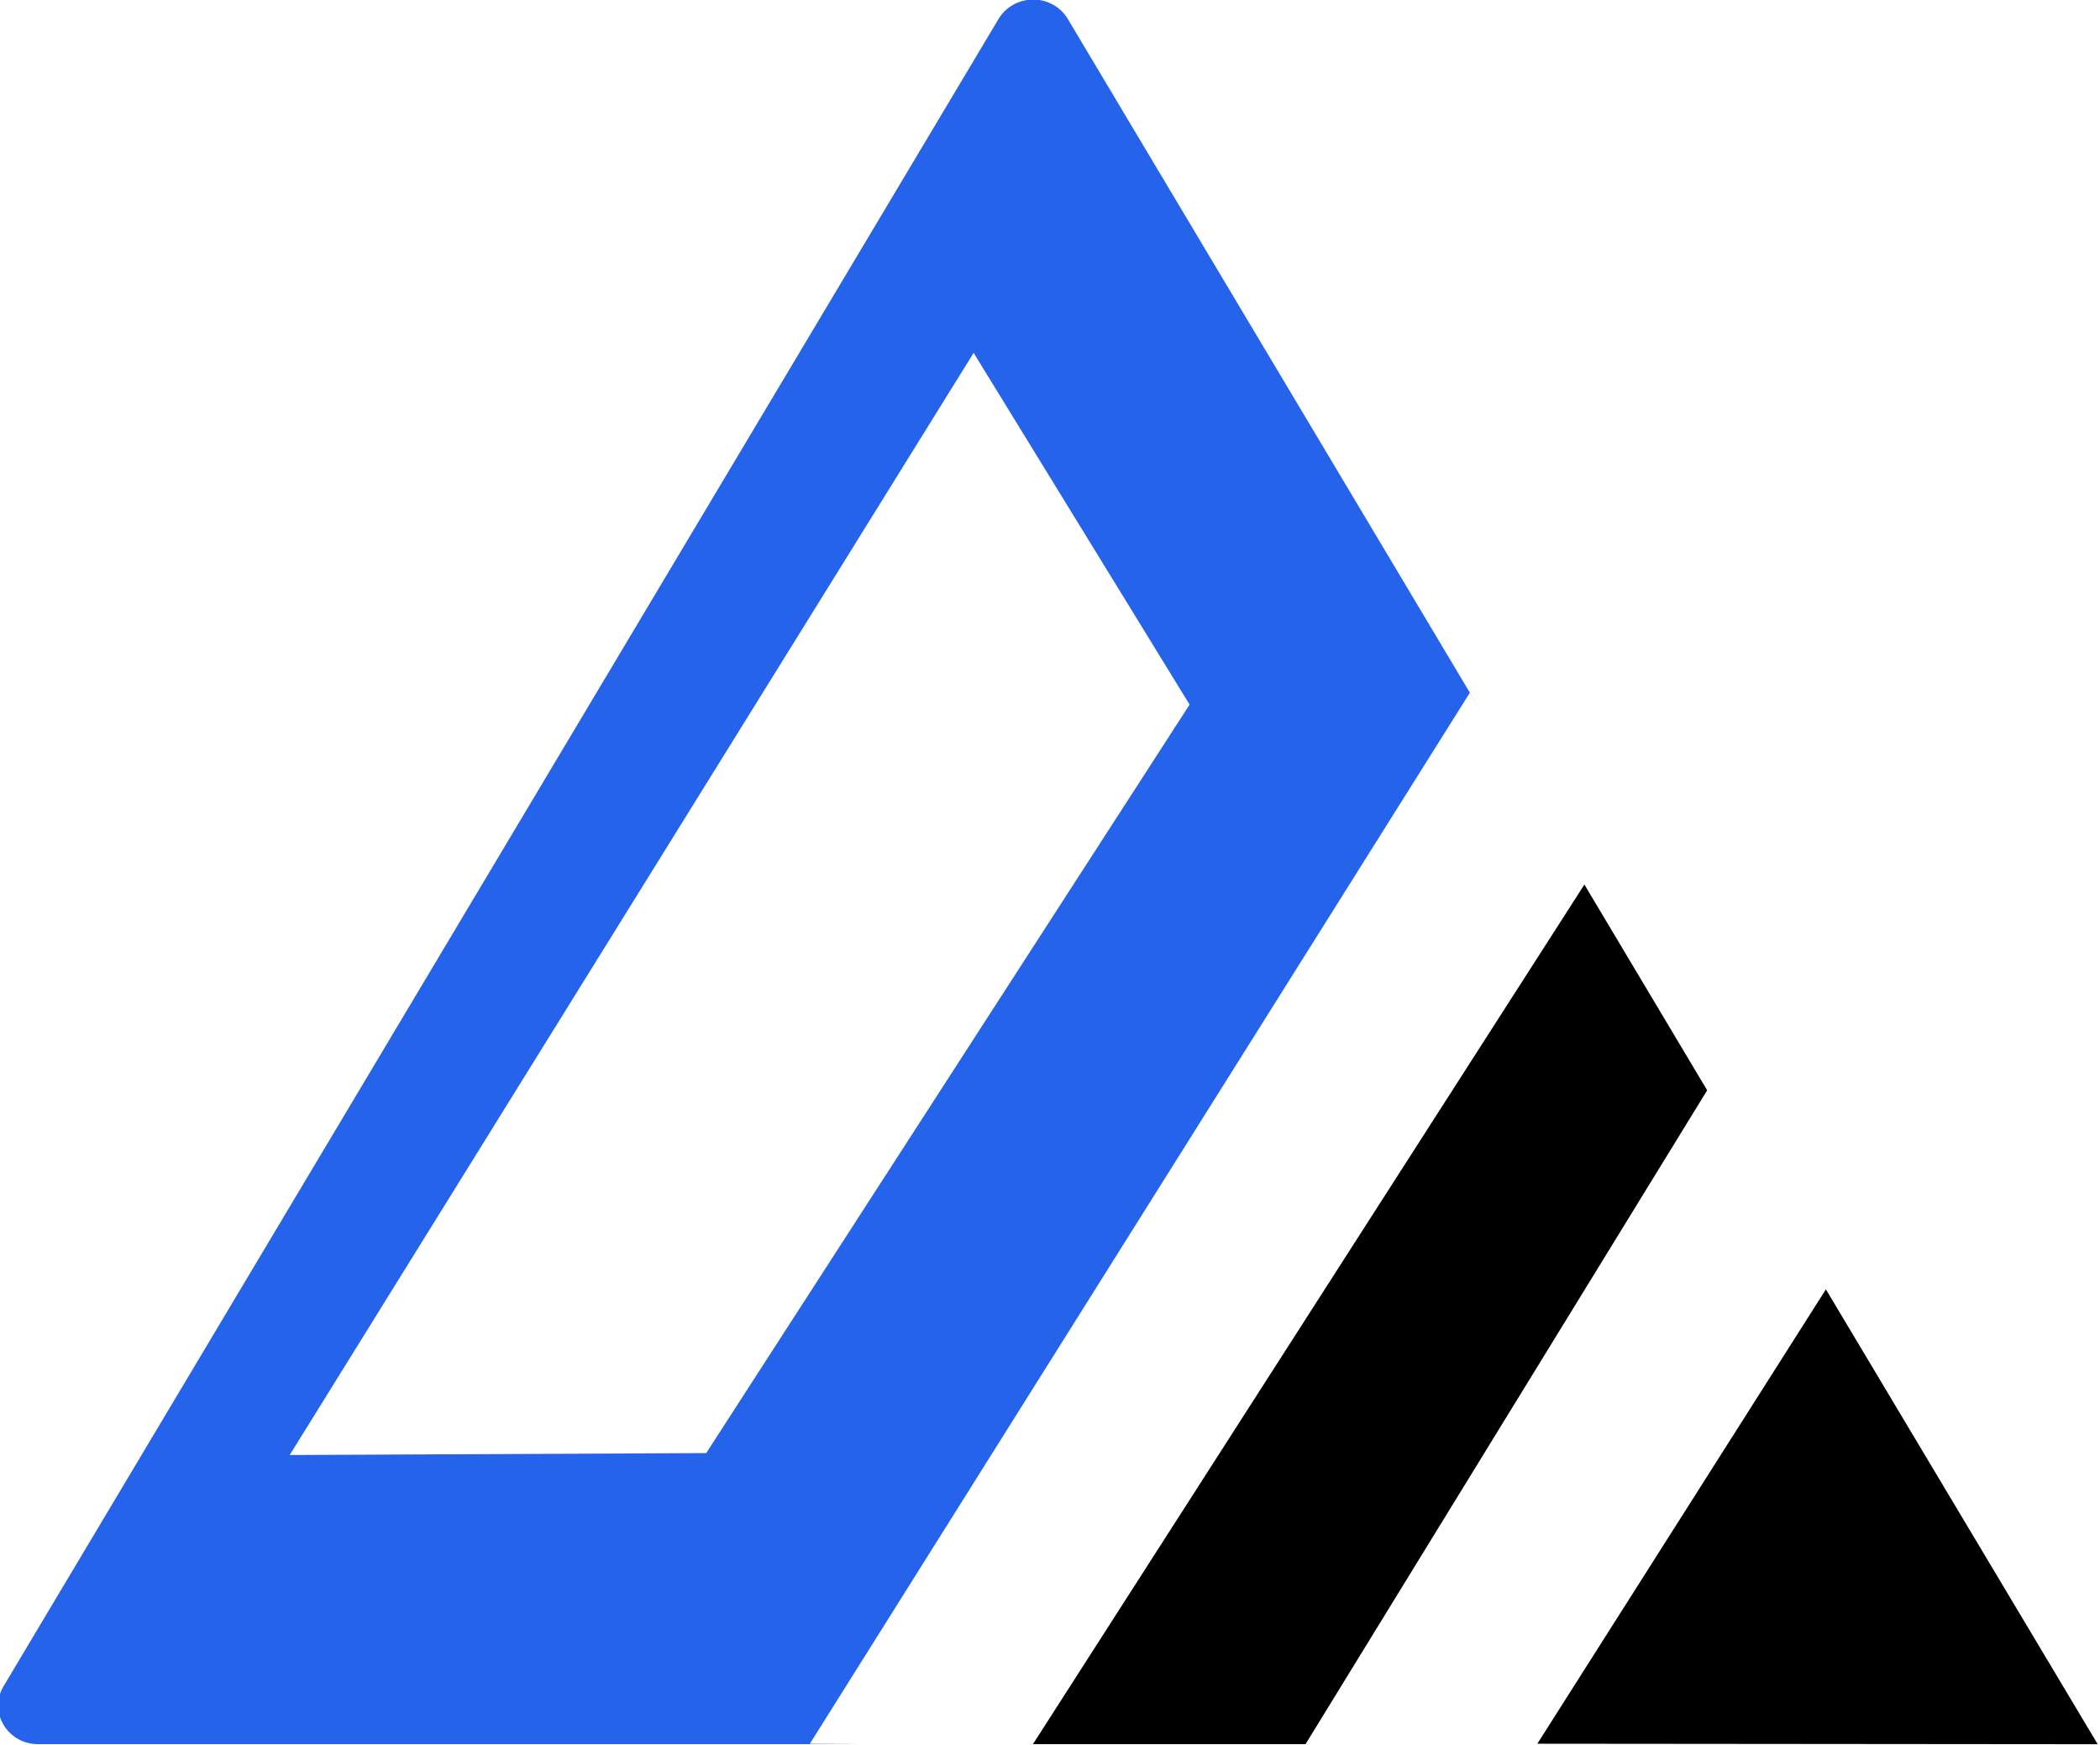 <?xml version="1.0" encoding="UTF-8" standalone="no"?>
<!-- Created with Inkscape (http://www.inkscape.org/) -->

<svg
   width="416.128"
   height="345.73"
   viewBox="0 0 110.101 91.474"
   version="1.1"
   id="svg1"
   xml:space="preserve"
   sodipodi:docname="logo-ingespro.svg"
   inkscape:version="1.3.2 (091e20ef0f, 2023-11-25)"
   xmlns:inkscape="http://www.inkscape.org/namespaces/inkscape"
   xmlns:sodipodi="http://sodipodi.sourceforge.net/DTD/sodipodi-0.dtd"
   xmlns="http://www.w3.org/2000/svg"
   xmlns:svg="http://www.w3.org/2000/svg"><sodipodi:namedview
     id="namedview1"
     pagecolor="#ffffff"
     bordercolor="#000000"
     borderopacity="0.25"
     inkscape:showpageshadow="2"
     inkscape:pageopacity="0.0"
     inkscape:pagecheckerboard="0"
     inkscape:deskcolor="#d1d1d1"
     inkscape:zoom="2.1555846"
     inkscape:cx="208.06421"
     inkscape:cy="172.80695"
     inkscape:window-width="1920"
     inkscape:window-height="1011"
     inkscape:window-x="0"
     inkscape:window-y="472"
     inkscape:window-maximized="1"
     inkscape:current-layer="svg1" /><defs
     id="defs1" /><g
     id="layer1"
     transform="translate(-251.559,-0.239)"
     inkscape:export-filename="../../../../Downloads/layer1.png"
     inkscape:export-xdpi="96"
     inkscape:export-ydpi="96"><g
       id="g11-3"
       transform="matrix(1.718,0,0,1.718,-209.424,-116.794)"><path
         style="fill:#000000;fill-opacity:1;stroke:none;stroke-width:0.132;stroke-dasharray:none"
         d="m 315.241,121.326 8.806,-13.864 8.295,13.879 z"
         id="path10-5" /><path
         style="fill:#000000;stroke-width:0.265"
         d="M 316.677,95.111 299.848,121.339 h 2.118 6.201 l 12.257,-19.951 z"
         id="path8-6" /><path
         style="fill:#2563eb;fill-opacity:1;stroke-width:0.265"
         d="m 299.862,68.108 c -0.141,-7.36e-4 -0.284,0.022 -0.423,0.071 -0.269,0.095 -0.495,0.278 -0.639,0.518 l -16.238,27.205 -14.128,23.669 c -0.469,0.786 0.117,1.768 1.055,1.768 h 25.121 l -1.571,-0.011 20.141,-32.068 0.427,0.709 -12.697,-21.272 c -0.222,-0.371 -0.626,-0.587 -1.049,-0.59 z m -1.824,10.78 6.591,10.732 -14.752,22.838 -12.711,0.059 z"
         id="path7-2" /></g></g></svg>
